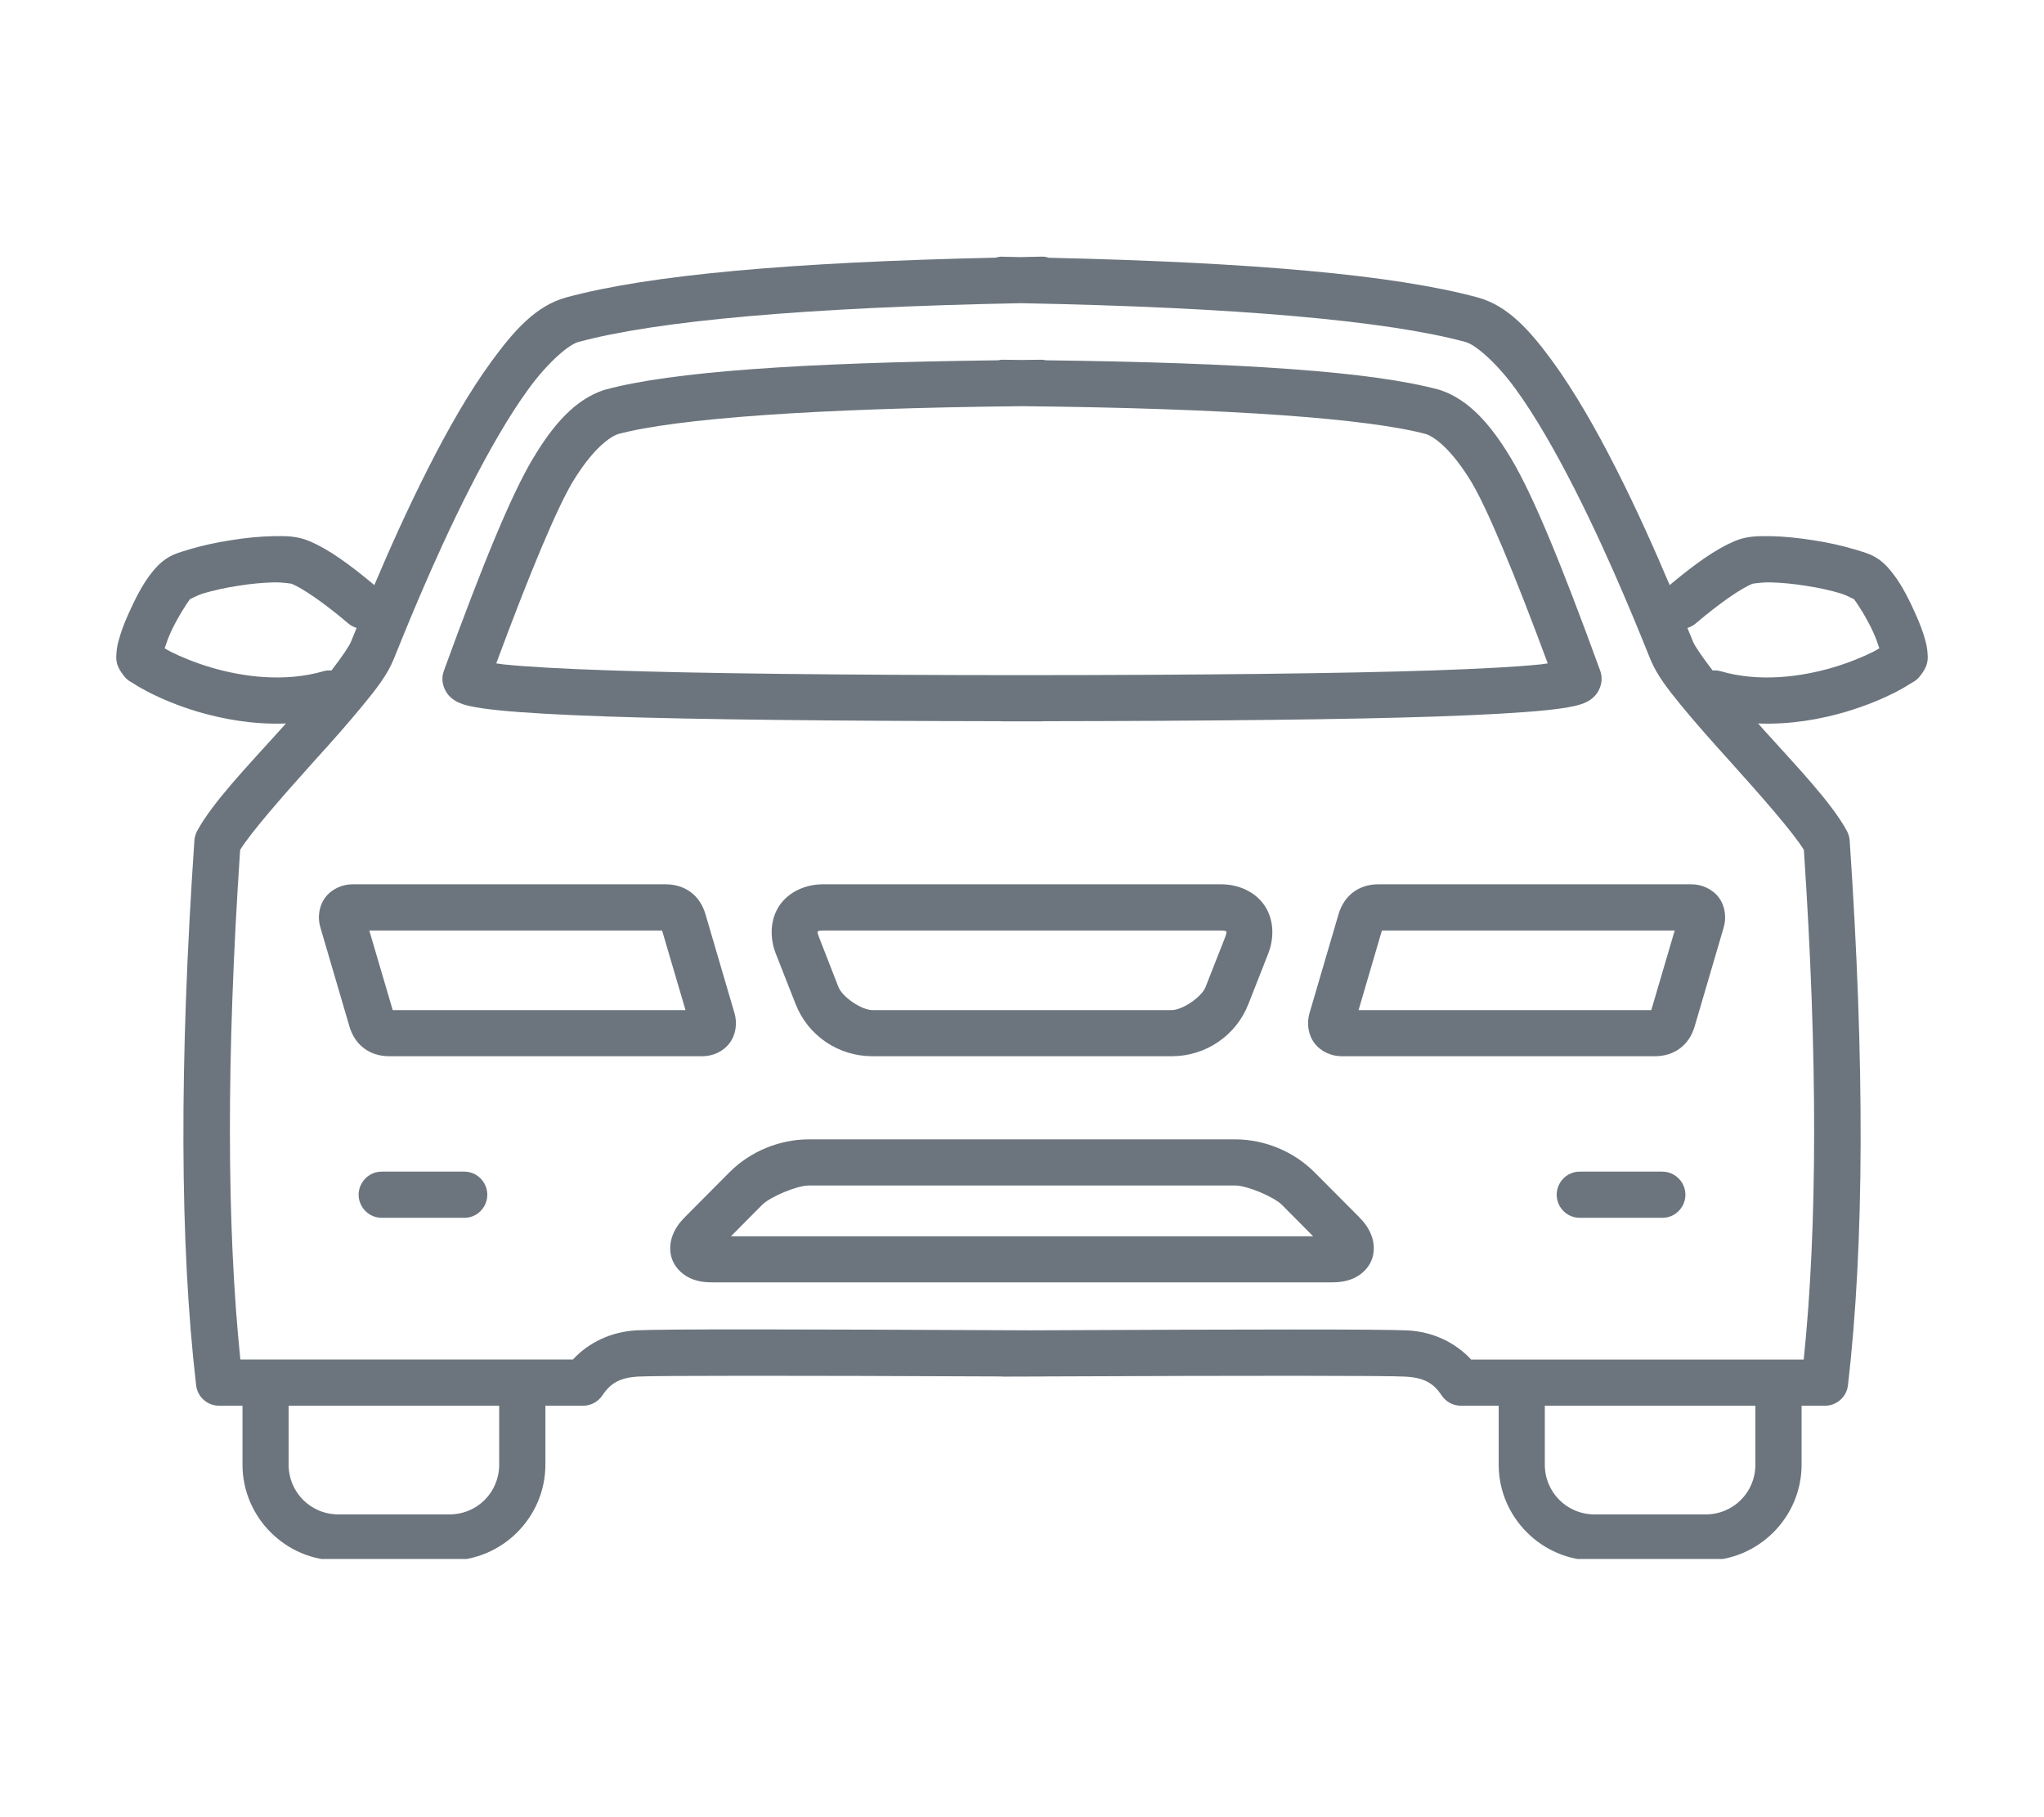 <svg xmlns="http://www.w3.org/2000/svg" xmlns:xlink="http://www.w3.org/1999/xlink" width="18" zoomAndPan="magnify" viewBox="0 0 90 90" height="16" preserveAspectRatio="xMidYMid meet" version="1.0"><defs><clipPath id="4e488cc540"><path d="M 0 12.711 L 90 12.711 L 90 77.211 L 0 77.211 Z M 0 12.711 " clip-rule="nonzero"/></clipPath></defs><g clip-path="url(#4e488cc540)"><path fill="#6c757d" d="M 45.953 12.707 L 45.953 12.711 C 45.598 12.715 45.281 12.727 44.938 12.734 C 44.637 12.727 44.359 12.719 44.051 12.715 L 44.051 12.711 C 43.926 12.707 43.809 12.727 43.695 12.762 C 33.609 12.984 26.555 13.609 22.422 14.73 C 20.922 15.141 19.836 16.375 18.727 17.891 C 17.617 19.406 16.555 21.277 15.594 23.172 C 14.508 25.312 13.621 27.32 12.918 28.977 C 11.656 27.922 10.637 27.195 9.703 26.801 C 9.082 26.539 8.535 26.543 7.879 26.555 C 7.227 26.57 6.504 26.641 5.797 26.758 C 5.086 26.867 4.391 27.02 3.789 27.199 C 3.191 27.383 2.723 27.48 2.195 28.016 C 1.586 28.637 1.156 29.477 0.75 30.375 C 0.547 30.82 0.379 31.262 0.266 31.676 C 0.207 31.887 0.16 32.09 0.145 32.328 C 0.129 32.562 0.086 32.875 0.391 33.309 C 0.672 33.723 0.797 33.727 1.012 33.867 C 1.227 34.008 1.48 34.152 1.789 34.309 C 2.398 34.617 3.199 34.957 4.148 35.242 C 5.41 35.617 6.93 35.895 8.539 35.832 C 8.445 35.934 8.355 36.035 8.262 36.141 C 6.598 37.984 4.906 39.746 4.137 41.16 C 4.062 41.305 4.016 41.465 4.004 41.629 C 3.254 52.629 3.277 61.613 4.09 68.609 C 4.156 69.184 4.645 69.621 5.223 69.621 L 6.387 69.621 L 6.387 72.543 C 6.387 75.148 8.527 77.289 11.137 77.289 L 16.641 77.289 C 19.25 77.289 21.391 75.148 21.391 72.543 L 21.391 69.621 L 23.262 69.621 C 23.645 69.621 24 69.43 24.215 69.109 C 24.625 68.492 25.098 68.223 26.027 68.176 C 26.945 68.129 33.391 68.125 43.969 68.172 C 43.992 68.172 44.016 68.18 44.043 68.18 C 44.648 68.176 44.875 68.176 45.457 68.176 C 45.672 68.176 45.746 68.176 45.961 68.176 C 45.973 68.176 45.98 68.172 45.988 68.172 C 56.602 68.125 63.059 68.129 63.977 68.18 C 64.906 68.227 65.379 68.496 65.789 69.113 C 66.004 69.434 66.359 69.621 66.742 69.621 L 68.613 69.621 L 68.613 72.543 C 68.613 75.148 70.754 77.289 73.359 77.289 L 78.867 77.289 C 81.477 77.289 83.617 75.148 83.617 72.543 L 83.617 69.621 L 84.777 69.621 C 85.359 69.621 85.844 69.188 85.914 68.613 C 86.727 61.613 86.746 52.633 86 41.633 C 85.988 41.469 85.941 41.309 85.867 41.164 C 85.098 39.746 83.402 37.988 81.742 36.145 C 81.645 36.039 81.559 35.938 81.465 35.832 C 83.07 35.895 84.594 35.617 85.852 35.242 C 86.797 34.957 87.605 34.617 88.219 34.309 C 88.523 34.152 88.777 34.008 88.992 33.867 C 89.207 33.727 89.332 33.723 89.613 33.309 C 89.914 32.875 89.871 32.562 89.855 32.328 C 89.84 32.09 89.793 31.891 89.734 31.676 C 89.621 31.262 89.449 30.82 89.246 30.375 C 88.844 29.477 88.41 28.641 87.805 28.016 C 87.281 27.48 86.809 27.383 86.207 27.199 C 85.605 27.02 84.914 26.867 84.203 26.758 C 83.496 26.645 82.777 26.57 82.121 26.555 L 82.117 26.555 C 81.465 26.547 80.918 26.539 80.297 26.801 C 79.367 27.195 78.344 27.922 77.082 28.977 C 76.379 27.32 75.496 25.312 74.41 23.176 C 73.449 21.281 72.383 19.41 71.277 17.891 C 70.168 16.379 69.078 15.145 67.582 14.734 C 63.449 13.613 56.402 12.992 46.324 12.766 C 46.207 12.727 46.082 12.703 45.953 12.707 Z M 44.938 15.016 C 55.68 15.219 63.125 15.891 66.98 16.941 C 67.426 17.059 68.441 17.887 69.43 19.238 C 70.418 20.586 71.438 22.379 72.367 24.207 C 74.23 27.863 75.715 31.645 76.137 32.676 C 76.449 33.434 76.996 34.137 77.684 34.977 C 78.375 35.816 79.203 36.75 80.039 37.672 C 81.641 39.449 83.242 41.281 83.73 42.094 C 84.418 52.359 84.402 60.754 83.723 67.336 L 67.25 67.336 C 66.449 66.473 65.332 65.953 64.09 65.891 C 62.75 65.828 56.426 65.836 45.426 65.887 C 33.742 65.832 27.297 65.82 25.914 65.887 C 24.672 65.953 23.555 66.469 22.754 67.332 L 6.281 67.332 C 5.605 60.75 5.582 52.355 6.27 42.094 C 6.762 41.281 8.359 39.445 9.961 37.668 C 10.797 36.746 11.625 35.816 12.316 34.973 C 13.008 34.133 13.555 33.434 13.867 32.672 C 14.289 31.645 15.773 27.863 17.637 24.203 C 18.566 22.379 19.586 20.586 20.574 19.238 C 21.562 17.887 22.578 17.055 23.023 16.938 C 26.867 15.895 34.266 15.223 44.938 15.016 Z M 44.043 17.816 C 43.965 17.816 43.891 17.828 43.816 17.844 C 34.07 17.965 27.66 18.402 24.348 19.301 C 24.324 19.309 24.305 19.312 24.281 19.32 C 22.887 19.785 21.809 20.98 20.781 22.699 C 19.707 24.488 18.293 27.922 16.359 33.23 C 16.32 33.348 16.293 33.465 16.289 33.59 C 16.277 33.961 16.465 34.293 16.621 34.461 C 16.777 34.629 16.91 34.699 17.02 34.758 C 17.242 34.871 17.414 34.914 17.609 34.961 C 18 35.051 18.473 35.117 19.09 35.18 C 20.328 35.305 22.125 35.406 24.516 35.488 C 28.91 35.637 35.547 35.707 43.953 35.719 C 43.98 35.719 44.008 35.727 44.031 35.727 C 44.402 35.727 44.641 35.727 45 35.727 C 45.363 35.727 45.598 35.727 45.969 35.727 C 45.996 35.727 46.023 35.719 46.051 35.719 C 54.457 35.707 61.094 35.637 65.488 35.488 C 67.879 35.406 69.676 35.305 70.914 35.18 C 71.531 35.117 72 35.051 72.395 34.961 C 72.586 34.914 72.758 34.871 72.984 34.758 C 73.094 34.699 73.223 34.629 73.379 34.461 C 73.539 34.293 73.723 33.961 73.711 33.59 C 73.711 33.465 73.684 33.348 73.645 33.23 C 71.715 27.922 70.297 24.488 69.223 22.699 C 68.191 20.98 67.113 19.785 65.719 19.32 C 65.695 19.312 65.676 19.305 65.656 19.301 C 62.34 18.402 55.934 17.965 46.188 17.844 C 46.113 17.828 46.035 17.816 45.961 17.816 C 45.625 17.82 45.328 17.824 45 17.828 C 44.672 17.824 44.375 17.82 44.043 17.816 Z M 45.016 20.117 C 55.336 20.223 62.141 20.73 65.02 21.5 C 65.547 21.688 66.379 22.41 67.262 23.875 C 68.035 25.164 69.375 28.352 71.043 32.855 C 70.902 32.871 70.855 32.891 70.68 32.906 C 69.547 33.023 67.773 33.121 65.41 33.203 C 60.863 33.355 53.969 33.434 45 33.438 C 36.031 33.434 29.137 33.355 24.59 33.203 C 22.227 33.125 20.457 33.023 19.32 32.906 C 19.148 32.891 19.102 32.871 18.957 32.855 C 20.625 28.352 21.965 25.164 22.738 23.875 C 23.621 22.41 24.457 21.688 24.984 21.5 C 27.863 20.73 34.68 20.223 45.016 20.117 Z M 7.926 28.844 C 8.438 28.832 8.867 28.926 8.816 28.91 C 9.355 29.133 10.363 29.805 11.645 30.891 C 11.762 30.992 11.898 31.055 12.039 31.102 C 11.973 31.27 11.789 31.707 11.75 31.809 C 11.668 32.004 11.289 32.57 10.793 33.207 C 10.656 33.199 10.52 33.203 10.387 33.246 C 8.484 33.797 6.422 33.531 4.805 33.051 C 4 32.809 3.301 32.516 2.816 32.27 C 2.691 32.203 2.629 32.164 2.531 32.109 C 2.605 31.883 2.695 31.621 2.832 31.316 C 3.152 30.613 3.656 29.836 3.789 29.672 C 3.836 29.664 4.117 29.492 4.457 29.387 C 4.918 29.25 5.531 29.109 6.152 29.016 C 6.773 28.914 7.414 28.855 7.926 28.844 Z M 82.078 28.844 C 82.59 28.855 83.227 28.914 83.852 29.016 C 84.473 29.109 85.086 29.25 85.543 29.387 C 85.887 29.492 86.164 29.668 86.211 29.672 C 86.344 29.836 86.852 30.613 87.168 31.316 C 87.305 31.621 87.398 31.883 87.469 32.109 C 87.371 32.164 87.309 32.207 87.184 32.27 C 86.699 32.516 86.004 32.809 85.195 33.051 C 83.578 33.531 81.52 33.797 79.617 33.246 C 79.48 33.203 79.348 33.199 79.211 33.207 C 78.719 32.57 78.336 32.004 78.254 31.812 C 78.215 31.707 78.031 31.273 77.961 31.102 C 78.102 31.055 78.238 30.992 78.355 30.891 C 79.637 29.805 80.645 29.133 81.184 28.91 C 81.133 28.926 81.562 28.832 82.078 28.844 Z M 11.828 43.797 C 11.344 43.797 10.809 44.02 10.488 44.449 C 10.164 44.879 10.102 45.453 10.242 45.922 L 11.684 50.836 C 11.957 51.766 12.688 52.312 13.66 52.312 L 29.172 52.312 C 29.66 52.312 30.195 52.094 30.516 51.66 C 30.836 51.234 30.898 50.66 30.762 50.191 L 29.32 45.277 C 29.047 44.348 28.316 43.797 27.344 43.797 Z M 35.137 43.797 C 34.297 43.797 33.461 44.152 32.988 44.844 C 32.523 45.531 32.496 46.441 32.801 47.223 L 33.785 49.727 C 34.398 51.293 35.902 52.312 37.586 52.312 L 52.418 52.312 C 54.102 52.312 55.602 51.293 56.215 49.727 L 57.199 47.223 C 57.504 46.441 57.48 45.531 57.012 44.844 C 56.543 44.152 55.707 43.797 54.863 43.797 Z M 62.656 43.797 C 61.684 43.797 60.957 44.348 60.68 45.277 L 59.238 50.191 C 59.102 50.66 59.164 51.234 59.484 51.66 C 59.809 52.094 60.344 52.312 60.828 52.312 L 76.344 52.312 C 77.316 52.312 78.047 51.766 78.32 50.836 L 79.762 45.922 C 79.898 45.453 79.836 44.879 79.516 44.449 C 79.191 44.02 78.656 43.797 78.172 43.797 Z M 12.668 46.086 L 27.172 46.086 L 28.332 50.027 L 13.828 50.027 Z M 35.137 46.086 L 54.863 46.086 C 55.129 46.086 55.133 46.148 55.121 46.133 C 55.113 46.117 55.168 46.141 55.074 46.387 L 54.09 48.891 C 53.895 49.379 52.949 50.027 52.418 50.027 L 44.031 50.027 C 44.027 50.027 44.027 50.027 44.023 50.027 L 37.586 50.027 C 37.055 50.027 36.105 49.379 35.91 48.891 L 34.934 46.387 C 34.836 46.141 34.887 46.117 34.879 46.133 C 34.871 46.148 34.871 46.086 35.137 46.086 Z M 62.828 46.086 L 77.332 46.086 L 76.172 50.027 L 61.672 50.027 Z M 34.434 56.43 C 32.98 56.43 31.523 57.035 30.504 58.066 L 28.312 60.27 C 28.055 60.527 27.844 60.805 27.703 61.156 C 27.562 61.512 27.508 61.992 27.691 62.43 C 27.875 62.871 28.254 63.172 28.605 63.324 C 28.953 63.473 29.301 63.512 29.664 63.512 L 60.34 63.512 C 60.703 63.512 61.047 63.469 61.398 63.324 C 61.746 63.172 62.129 62.871 62.309 62.43 C 62.492 61.992 62.441 61.512 62.297 61.156 C 62.16 60.805 61.945 60.527 61.691 60.27 L 59.496 58.066 C 58.477 57.035 57.02 56.43 55.57 56.43 Z M 13.301 58.027 C 12.887 58.02 12.504 58.238 12.297 58.598 C 12.086 58.953 12.086 59.391 12.297 59.746 C 12.504 60.105 12.887 60.32 13.301 60.316 L 17.359 60.316 C 17.77 60.324 18.152 60.105 18.359 59.746 C 18.566 59.391 18.566 58.953 18.359 58.598 C 18.152 58.238 17.77 58.023 17.359 58.027 Z M 72.645 58.027 C 72.23 58.02 71.848 58.238 71.641 58.598 C 71.434 58.953 71.434 59.391 71.641 59.746 C 71.848 60.105 72.23 60.32 72.645 60.316 L 76.703 60.316 C 77.113 60.324 77.496 60.105 77.707 59.746 C 77.914 59.391 77.914 58.953 77.707 58.598 C 77.496 58.238 77.113 58.023 76.703 58.027 Z M 34.434 58.715 L 55.57 58.715 C 56.141 58.715 57.473 59.27 57.879 59.676 L 59.422 61.23 L 30.582 61.23 L 32.125 59.676 C 32.527 59.27 33.863 58.715 34.434 58.715 Z M 8.672 69.621 L 19.102 69.621 L 19.102 72.543 C 19.102 73.91 18.012 75.004 16.641 75.004 L 11.137 75.004 C 9.766 75.004 8.672 73.91 8.672 72.543 Z M 70.898 69.621 L 81.328 69.621 L 81.328 72.543 C 81.328 73.91 80.238 75.004 78.867 75.004 L 73.359 75.004 C 71.992 75.004 70.898 73.91 70.898 72.543 L 70.898 69.621 " fill-opacity="1" fill-rule="nonzero"/></g></svg>
